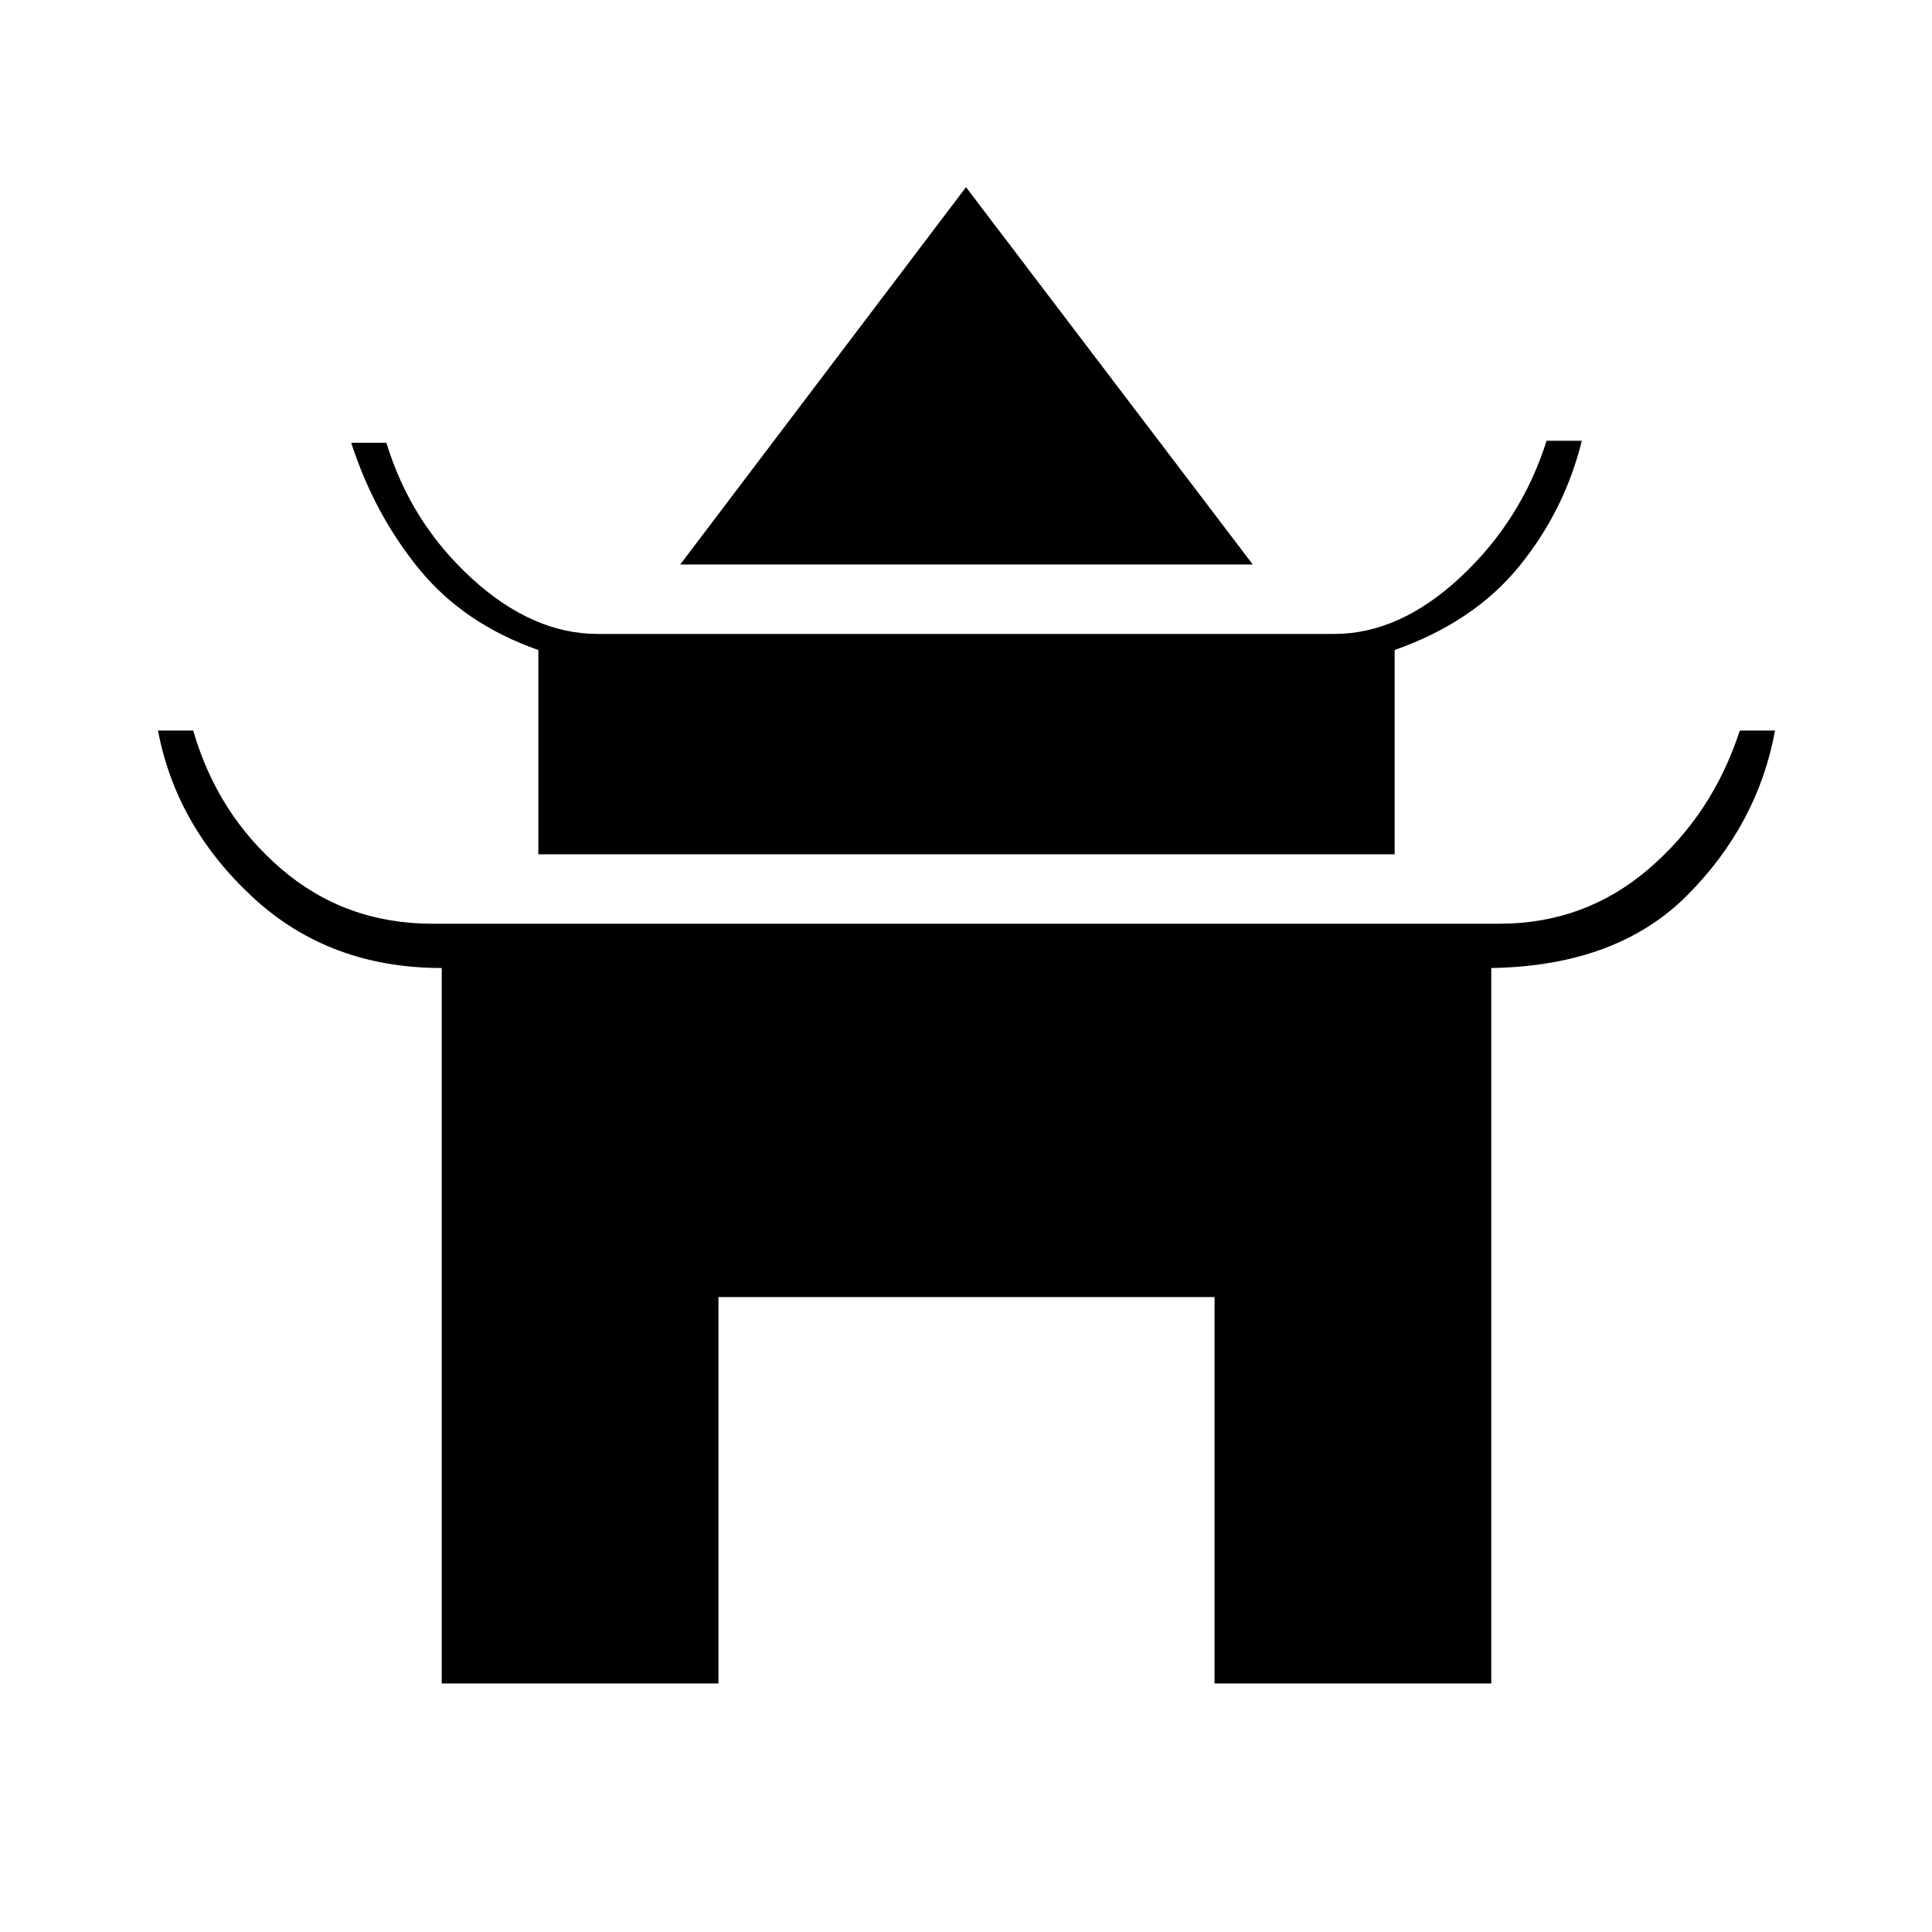 <svg xmlns="http://www.w3.org/2000/svg" height="20" viewBox="0 -960 960 960" width="20"><path d="M338-679.5 480-867l142.5 187.5H338Zm-70.5 144V-637q-37-13-59.25-40.25T174.5-740H192q12 39.5 42.25 67.25T297-645h366q32.5 0 62.75-28.25T768.5-741H786q-8.5 34.5-31 62.25T693-637v101.5H267.5Zm-48 412V-479q-56 0-94-35.25T78.5-597H96q12 41.5 43.75 68.75T215-501h530q42.5 0 74.25-27.25T864.5-597H882q-8.5 46.5-43.5 81.75T741-479v355.5H603.5v-192H357v192H219.5Z"/></svg>